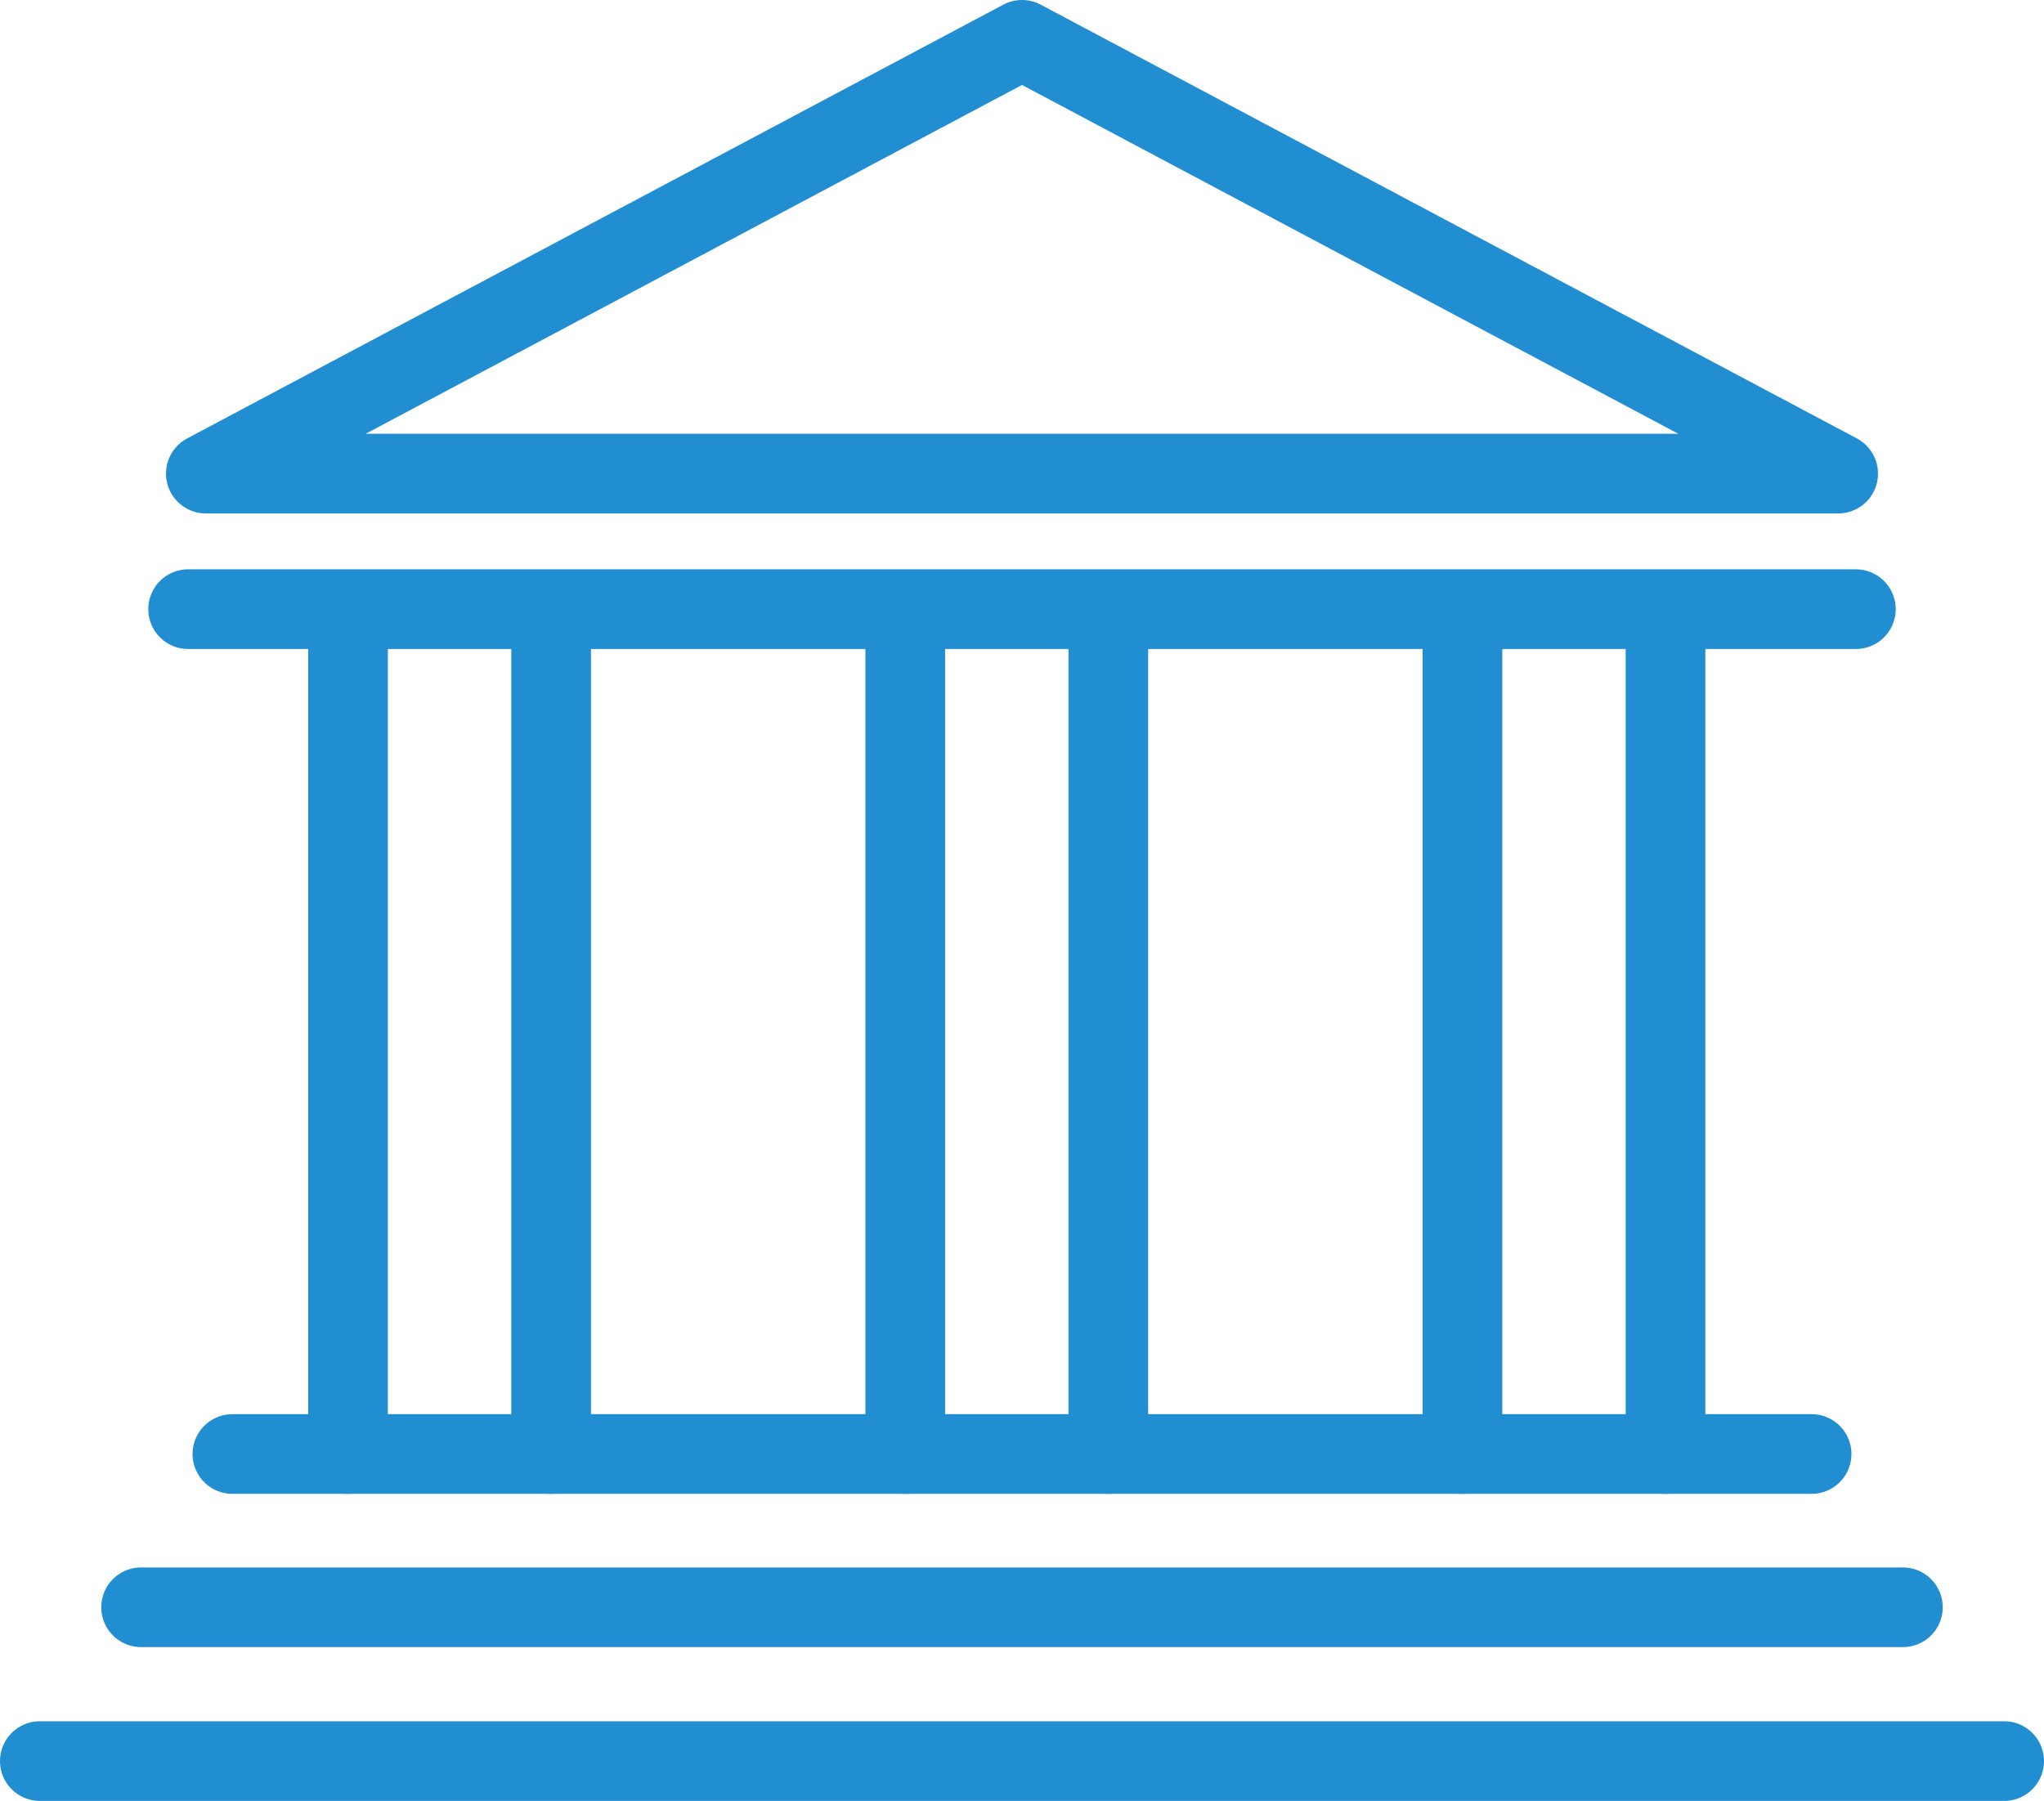 <svg id="Layer_1" data-name="Layer 1" xmlns="http://www.w3.org/2000/svg" viewBox="0 0 36.94 32.55"><defs><style>.cls-1{fill:none;stroke:#218ed2;stroke-linecap:round;stroke-linejoin:round;stroke-width:1.44px;}</style></defs><title>Bank</title><line class="cls-1" x1="3.4" y1="11.01" x2="33.54" y2="11.01"/><polygon class="cls-1" points="33.22 8.56 18.47 0.72 3.72 8.56 33.22 8.56 33.22 8.56"/><line class="cls-1" x1="4.2" y1="26.28" x2="32.74" y2="26.28"/><line class="cls-1" x1="2.55" y1="29.05" x2="34.39" y2="29.05"/><line class="cls-1" x1="0.72" y1="31.83" x2="36.22" y2="31.83"/><line class="cls-1" x1="6.29" y1="11.09" x2="6.29" y2="26.28"/><line class="cls-1" x1="9.96" y1="11.09" x2="9.96" y2="26.28"/><line class="cls-1" x1="16.36" y1="11.09" x2="16.36" y2="26.28"/><line class="cls-1" x1="20.03" y1="11.09" x2="20.03" y2="26.28"/><line class="cls-1" x1="26.43" y1="11.09" x2="26.43" y2="26.28"/><line class="cls-1" x1="30.1" y1="11.09" x2="30.1" y2="26.28"/></svg>
